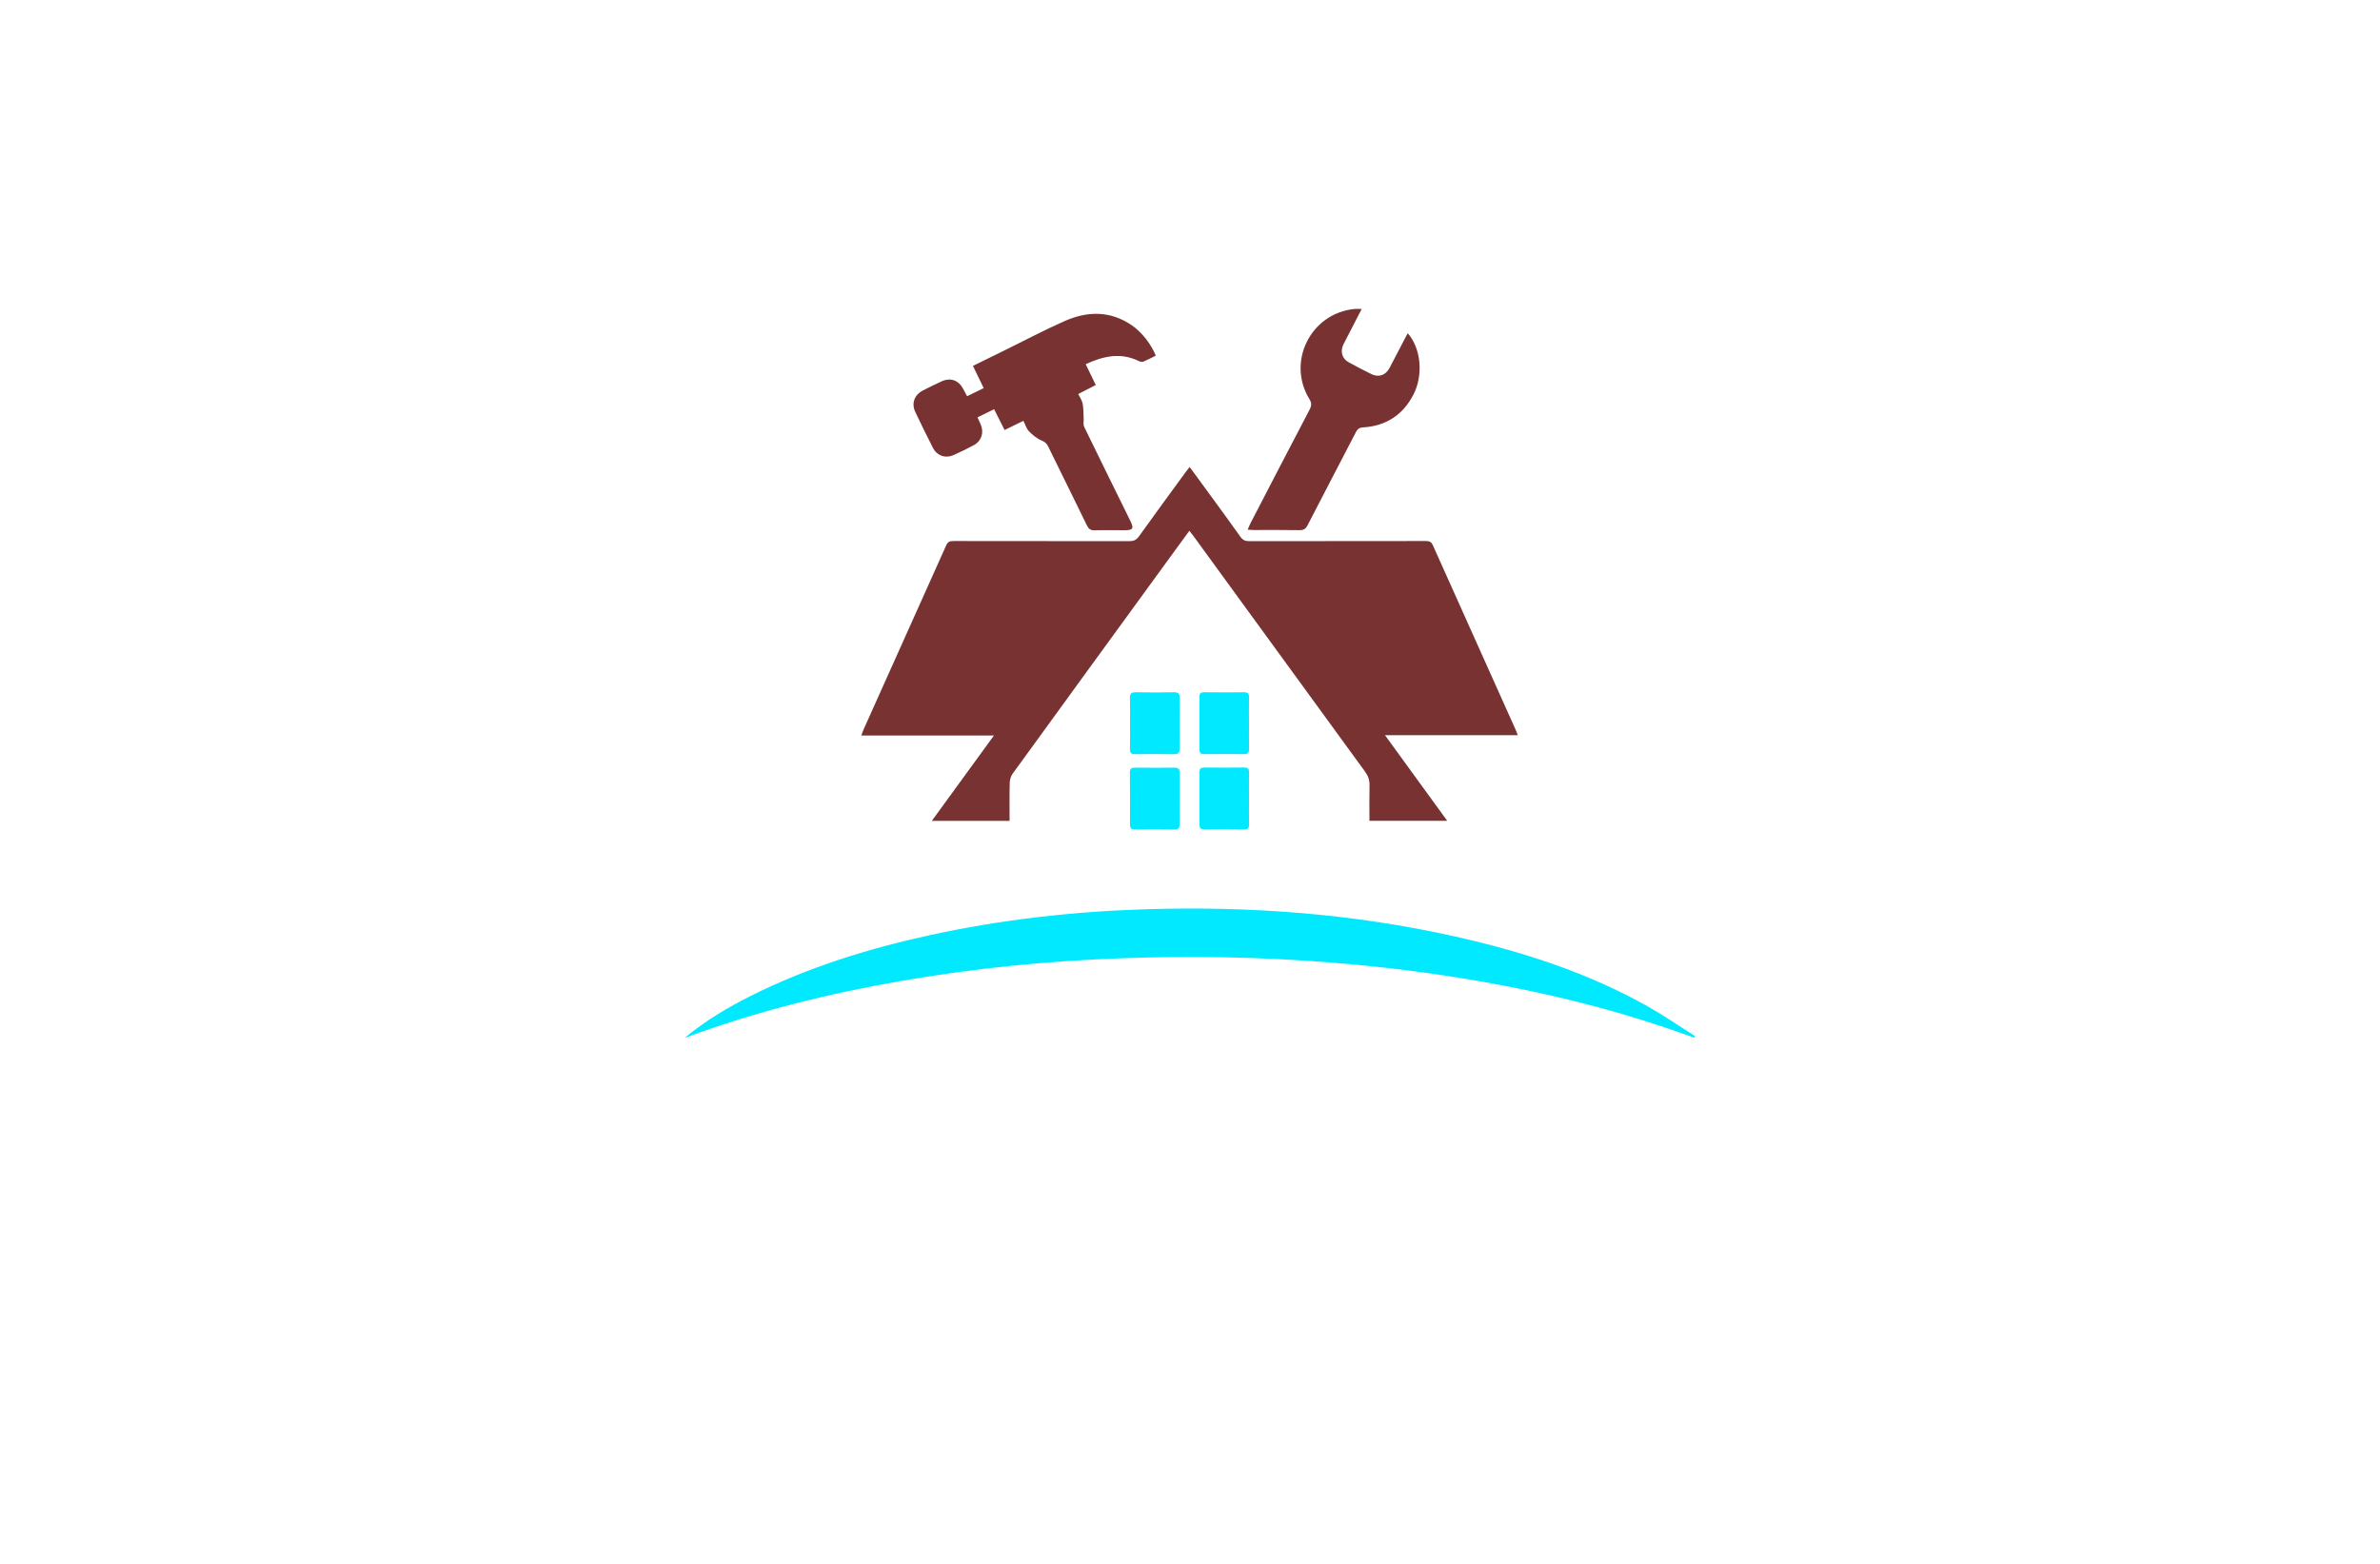 <?xml version="1.0" encoding="utf-8"?>
<!-- Generator: Adobe Illustrator 27.8.1, SVG Export Plug-In . SVG Version: 6.00 Build 0)  -->
<svg version="1.1" xmlns="http://www.w3.org/2000/svg" xmlns:xlink="http://www.w3.org/1999/xlink" x="0px" y="0px"
	 viewBox="0 0 350 230" style="enable-background:new 0 0 350 230;" xml:space="preserve">
<style type="text/css">
	.st0{fill:#783232;}
	.st1{fill:#00E9FF;}
	.st2{fill:#0C1E8C;}
	.st3{fill:#FFC100;}
	.st4{fill:#0C6C00;}
	.st5{fill:#23605B;}
	.st6{fill:#FF7E30;}
	.st7{fill:#00D7FD;}
	.st8{fill:#5C00A2;}
	.st9{fill-rule:evenodd;clip-rule:evenodd;}
	.st10{fill:#20B700;}
	.st11{fill:none;}
	.st12{fill:#FFFFFF;}
	.st13{fill:#B000AB;}
	.st14{fill:#FA9720;}
	.st15{fill:#DA1300;}
	.st16{fill:#00F2FF;}
	.st17{fill:#00416A;}
	.st18{fill:#00FFE9;}
	.st19{fill:#017F2E;}
	.st20{fill:#0D302D;}
	.st21{fill:#00FFF2;}
	.st22{fill:#003CAC;}
	.st23{fill:#396D7A;}
	.st24{fill:#440044;}
	.st25{fill:#003D36;}
	.st26{fill:#00B6BF;}
	.st27{fill:#CBA400;}
</style>
<g id="Layer_1">
	<g>
		<path class="st0" d="M201.39,120.72c0-1.76-0.03-3.49,0.01-5.22c0.02-0.78-0.2-1.39-0.66-2.02
			c-8.42-11.54-16.83-23.09-25.23-34.64c-0.17-0.24-0.36-0.46-0.6-0.78c-1.12,1.53-2.19,2.99-3.25,4.45
			c-7.59,10.43-15.18,20.85-22.75,31.29c-0.26,0.36-0.41,0.88-0.42,1.34c-0.05,1.84-0.02,3.69-0.02,5.59c-3.83,0-7.58,0-11.44,0
			c3.04-4.18,6.03-8.29,9.14-12.56c-6.57,0-12.99,0-19.51,0c0.13-0.36,0.21-0.58,0.3-0.8c4.07-9.05,8.14-18.11,12.19-27.17
			c0.24-0.53,0.53-0.63,1.05-0.63c8.63,0.01,17.26,0,25.88,0.02c0.63,0,1.03-0.17,1.41-0.7c2.28-3.19,4.6-6.34,6.91-9.51
			c0.16-0.21,0.33-0.41,0.55-0.7c1,1.37,1.96,2.68,2.92,3.99c1.52,2.09,3.06,4.17,4.55,6.28c0.34,0.48,0.7,0.64,1.28,0.64
			c8.66-0.02,17.31-0.01,25.97-0.02c0.52,0,0.82,0.1,1.05,0.63c4.05,9.06,8.12,18.11,12.19,27.17c0.1,0.22,0.17,0.45,0.29,0.76
			c-6.49,0-12.89,0-19.52,0c3.11,4.27,6.1,8.39,9.15,12.59C209,120.72,205.25,120.72,201.39,120.72z M151.3,63.41
			c0.53,0.54,1.15,1.07,1.84,1.36c0.47,0.2,0.75,0.39,0.97,0.83c1.9,3.88,3.83,7.76,5.72,11.65c0.26,0.54,0.55,0.76,1.16,0.74
			c1.44-0.05,2.88-0.01,4.33-0.01c1.33,0,1.47-0.23,0.88-1.43c-2.26-4.59-4.53-9.17-6.76-13.77c-0.16-0.33-0.06-0.8-0.08-1.2
			c-0.04-0.74-0.01-1.5-0.15-2.22c-0.09-0.49-0.42-0.93-0.65-1.41c0.88-0.46,1.71-0.89,2.58-1.33c-0.51-1.06-0.98-2.03-1.48-3.06
			c2.61-1.2,5.16-1.77,7.83-0.45c0.19,0.09,0.48,0.15,0.67,0.07c0.62-0.26,1.21-0.58,1.81-0.88c-0.67-1.65-2.03-3.42-3.47-4.42
			c-3.17-2.2-6.56-2.16-9.94-0.66c-3.06,1.35-6.02,2.93-9.02,4.4c-1.48,0.73-2.96,1.46-4.46,2.19c0.54,1.12,1.05,2.17,1.58,3.27
			c-0.85,0.41-1.62,0.79-2.44,1.19c-0.21-0.39-0.38-0.72-0.56-1.05c-0.7-1.32-1.89-1.74-3.22-1.12c-0.91,0.42-1.82,0.86-2.71,1.32
			c-1.26,0.65-1.73,1.9-1.13,3.16c0.83,1.77,1.7,3.53,2.59,5.27c0.6,1.18,1.84,1.61,3.05,1.07c0.99-0.44,1.97-0.92,2.93-1.43
			c1.16-0.61,1.57-1.87,1.05-3.07c-0.14-0.32-0.29-0.64-0.47-1.04c0.82-0.41,1.61-0.79,2.44-1.2c0.54,1.07,1.04,2.05,1.54,3.06
			c0.95-0.46,1.83-0.89,2.77-1.35C150.79,62.47,150.94,63.04,151.3,63.41z M206.63,49.73c-0.77,1.47-1.52,2.95-2.3,4.41
			c-0.57,1.05-1.58,1.4-2.63,0.89c-1.15-0.56-2.28-1.15-3.4-1.77c-0.93-0.52-1.22-1.56-0.77-2.54c0.17-0.37,0.38-0.72,0.56-1.09
			c0.71-1.37,1.42-2.74,2.16-4.19c-0.43,0-0.75-0.03-1.07,0c-6.43,0.64-9.99,7.75-6.62,13.26c0.36,0.58,0.32,0.98,0.03,1.54
			c-2.93,5.59-5.83,11.18-8.73,16.78c-0.13,0.25-0.22,0.52-0.38,0.89c0.4,0.02,0.67,0.04,0.93,0.04c2.23,0,4.46-0.02,6.69,0.02
			c0.6,0.01,0.91-0.18,1.19-0.72c2.35-4.57,4.74-9.12,7.1-13.68c0.23-0.45,0.47-0.67,1.03-0.71c3.37-0.19,5.88-1.82,7.43-4.81
			c1.5-2.91,1.12-6.82-0.83-9.04C206.88,49.27,206.75,49.5,206.63,49.73z"/>
		<path class="st1" d="M100.72,152.61c2.97-2.45,6.24-4.42,9.68-6.14c8.35-4.18,17.19-6.93,26.28-8.92
			c10.53-2.31,21.2-3.5,31.96-3.83c15.27-0.46,30.4,0.66,45.33,4.01c9.91,2.22,19.53,5.31,28.43,10.33
			c2.36,1.33,4.59,2.88,6.88,4.33c-0.04,0.07-0.08,0.15-0.12,0.22c-1.42-0.49-2.84-1-4.26-1.48c-8.75-2.96-17.71-5.12-26.8-6.73
			c-7.45-1.32-14.95-2.25-22.5-2.85c-10.1-0.81-20.22-0.99-30.35-0.63c-10.95,0.38-21.82,1.46-32.62,3.33
			c-10.77,1.87-21.34,4.48-31.6,8.28C100.93,152.56,100.82,152.58,100.72,152.61z M183.68,102.59c0.01-0.54-0.14-0.79-0.73-0.78
			c-1.96,0.03-3.91,0.02-5.87,0c-0.47,0-0.7,0.14-0.7,0.65c0.01,2.58,0.01,5.17,0,7.75c0,0.54,0.22,0.71,0.74,0.7
			c1.93-0.02,3.86-0.03,5.79,0c0.62,0.01,0.79-0.23,0.78-0.82c-0.03-1.25-0.01-2.5-0.01-3.75
			C183.67,105.09,183.66,103.84,183.68,102.59z M183.68,117.48c0,1.25-0.02,2.5,0.01,3.75c0.01,0.56-0.18,0.76-0.76,0.75
			c-1.93-0.03-3.86-0.03-5.79,0c-0.58,0.01-0.76-0.21-0.76-0.76c0.01-2.53,0.01-5.05,0-7.58c0-0.56,0.2-0.76,0.77-0.76
			c1.93,0.03,3.86,0.02,5.79,0c0.56-0.01,0.77,0.19,0.75,0.76C183.65,114.93,183.68,116.21,183.68,117.48z M166.18,106.35
			c0-1.22,0.02-2.45-0.01-3.67c-0.01-0.6,0.14-0.88,0.82-0.87c1.87,0.04,3.75,0.04,5.63,0c0.63-0.01,0.87,0.17,0.86,0.82
			c-0.03,2.47-0.02,4.95,0,7.42c0,0.6-0.16,0.88-0.83,0.87c-1.9-0.04-3.81-0.03-5.71,0c-0.63,0.01-0.79-0.23-0.77-0.82
			C166.2,108.85,166.18,107.6,166.18,106.35C166.18,106.35,166.18,106.35,166.18,106.35z M173.47,117.5c0,1.22-0.02,2.45,0.01,3.67
			c0.01,0.56-0.13,0.83-0.78,0.82c-1.93-0.04-3.86-0.03-5.79,0c-0.6,0.01-0.74-0.23-0.74-0.77c0.01-2.53,0.02-5.05-0.01-7.58
			c-0.01-0.58,0.22-0.75,0.77-0.74c1.93,0.02,3.86,0.02,5.79,0c0.58-0.01,0.76,0.22,0.75,0.77
			C173.46,114.94,173.47,116.22,173.47,117.5C173.47,117.5,173.47,117.5,173.47,117.5z"/>
	</g>
</g>
<g id="Layer_2">
</g>
<g id="Layer_3">
</g>
<g id="Layer_4">
</g>
<g id="Layer_5">
</g>
<g id="Layer_6">
</g>
<g id="Layer_7">
</g>
<g id="Layer_8">
</g>
<g id="Layer_9">
</g>
<g id="Layer_10">
</g>
<g id="Layer_11">
</g>
<g id="Layer_12">
</g>
<g id="Layer_13">
</g>
<g id="Layer_14">
</g>
<g id="Layer_15">
</g>
</svg>
